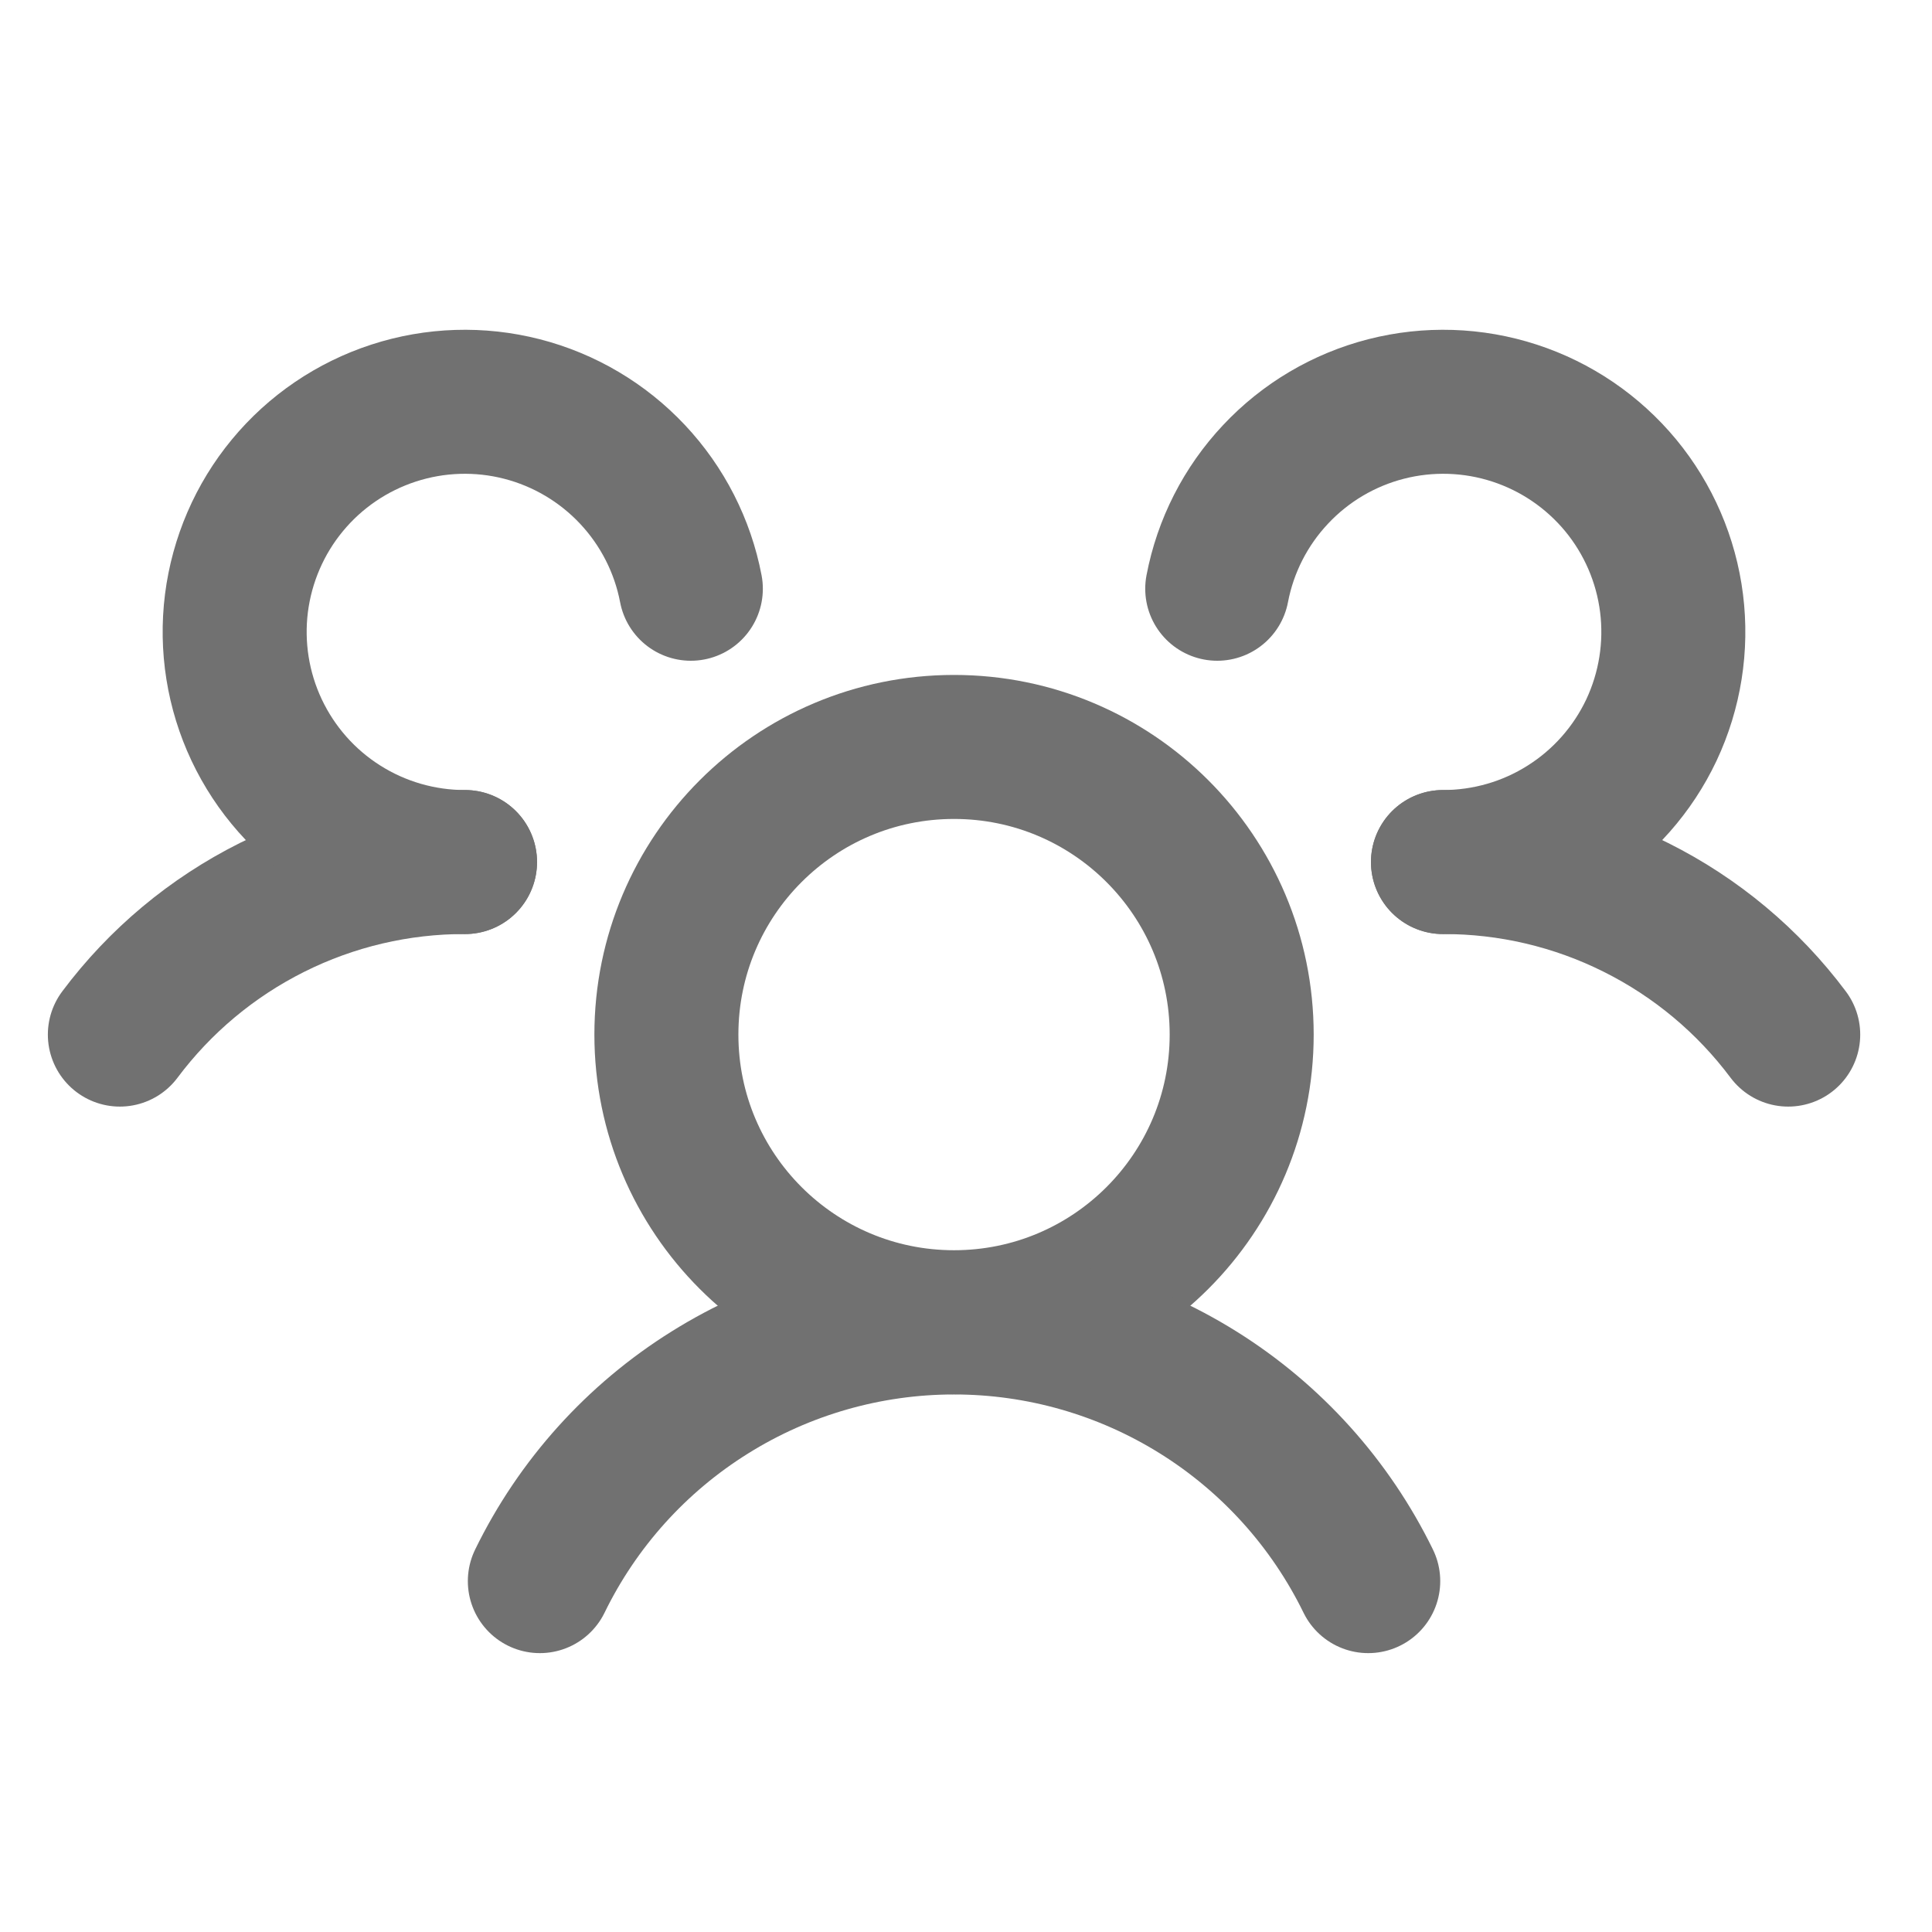 <svg width="26" height="26" viewBox="0 0 26 26" fill="none" xmlns="http://www.w3.org/2000/svg">
<path d="M12.839 17.794C14.977 17.794 16.71 16.061 16.71 13.923C16.71 11.785 14.977 10.052 12.839 10.052C10.701 10.052 8.968 11.785 8.968 13.923C8.968 16.061 10.701 17.794 12.839 17.794Z" stroke="#717171" stroke-width="1.938" stroke-linecap="round" stroke-linejoin="round"/>
<path d="M19.419 11.601C20.321 11.599 21.211 11.808 22.017 12.212C22.824 12.615 23.525 13.201 24.065 13.923" stroke="#717171" stroke-width="1.938" stroke-linecap="round" stroke-linejoin="round"/>
<path d="M1.613 13.923C2.153 13.201 2.854 12.615 3.66 12.212C4.467 11.808 5.357 11.599 6.258 11.601" stroke="#717171" stroke-width="1.938" stroke-linecap="round" stroke-linejoin="round"/>
<path d="M7.265 21.278C7.774 20.234 8.567 19.354 9.553 18.739C10.538 18.123 11.677 17.797 12.839 17.797C14.001 17.797 15.139 18.123 16.125 18.739C17.11 19.354 17.903 20.234 18.413 21.278" stroke="#717171" stroke-width="1.938" stroke-linecap="round" stroke-linejoin="round"/>
<path d="M6.258 11.601C5.67 11.601 5.095 11.435 4.598 11.12C4.101 10.806 3.705 10.356 3.454 9.825C3.203 9.293 3.109 8.701 3.182 8.118C3.256 7.535 3.493 6.984 3.868 6.531C4.242 6.078 4.738 5.741 5.297 5.559C5.856 5.377 6.455 5.358 7.024 5.504C7.593 5.65 8.109 5.955 8.512 6.384C8.914 6.812 9.187 7.346 9.297 7.923" stroke="#717171" stroke-width="1.938" stroke-linecap="round" stroke-linejoin="round"/>
<path d="M16.381 7.923C16.491 7.346 16.763 6.812 17.166 6.384C17.568 5.955 18.084 5.65 18.653 5.504C19.223 5.358 19.822 5.377 20.381 5.559C20.94 5.741 21.435 6.078 21.81 6.531C22.184 6.984 22.422 7.535 22.495 8.118C22.568 8.701 22.474 9.293 22.224 9.825C21.973 10.356 21.576 10.806 21.079 11.12C20.583 11.435 20.007 11.601 19.419 11.601" stroke="#717171" stroke-width="1.938" stroke-linecap="round" stroke-linejoin="round"/>
</svg>
